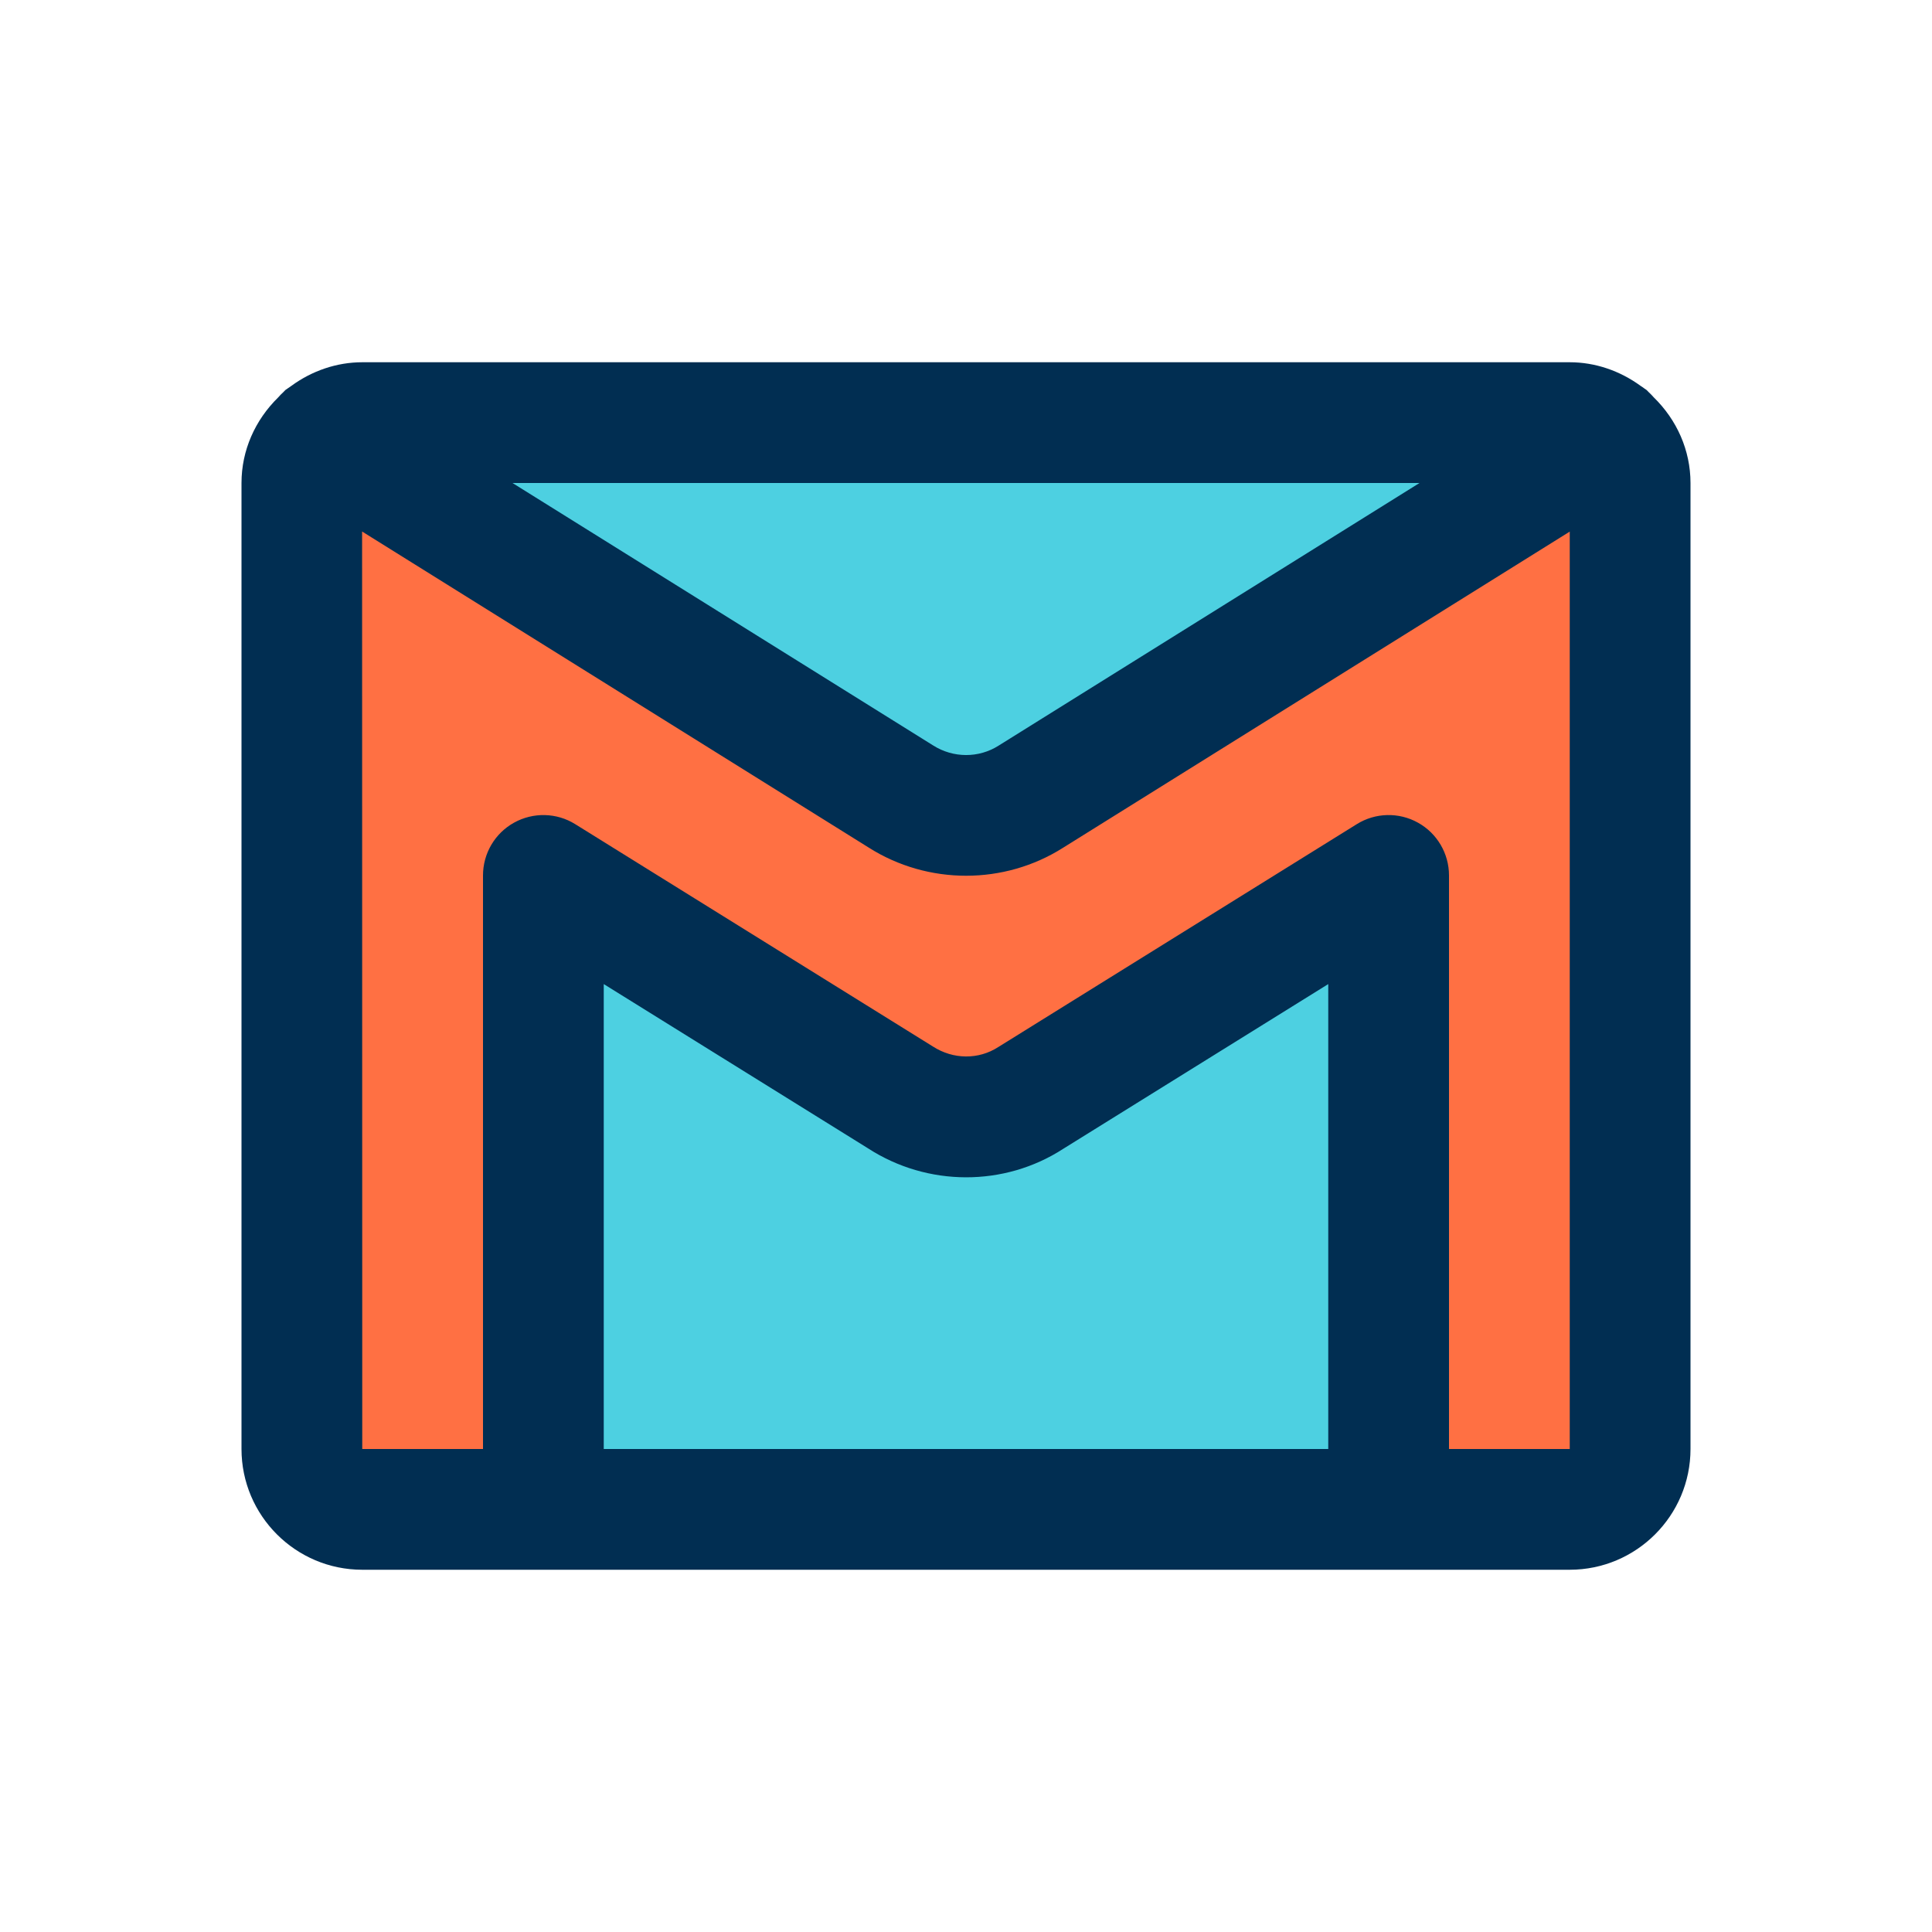 <svg id="Layer" enable-background="new 0 0 64 64" height="512" viewBox="0 0 64 64" width="512" xmlns="http://www.w3.org/2000/svg"><path d="m54 16v32c0 1.1-.9 2-2 2h-6v-1-20l-11.84 7.36c-1.31.85-3.01.85-4.32 0l-11.84-7.36v21h-6c-1.1 0-2-.9-2-2v-32c0-.62.28-1.17.73-1.54l19.12 11.93c1.31.83 2.99.83 4.3 0l19.12-11.93c.45.37.73.92.73 1.54z" fill="#ff7043"/><path d="m53.27 14.46-19.12 11.93c-1.31.83-2.99.83-4.3 0l-19.12-11.93c.35-.29.79-.46 1.27-.46h40c.48 0 .92.17 1.27.46z" fill="#4dd0e1"/><path d="m46 49v1h-28v-21l11.84 7.36c1.31.85 3.01.85 4.32 0l11.84-7.36z" fill="#4dd0e1"/><path d="m54.617 12.992c-.026-.022-.044-.051-.071-.072-.021-.017-.046-.029-.067-.046-.044-.034-.09-.065-.137-.095-.681-.496-1.499-.779-2.342-.779h-40c-.847 0-1.668.284-2.352.785-.041.026-.081.053-.12.083-.023.018-.049.031-.071.049-.027.023-.047.053-.074.076-.058.053-.114.109-.166.17-.766.75-1.217 1.756-1.217 2.837v32c0 2.206 1.794 4 4 4h40c2.206 0 4-1.794 4-4v-32c0-1.084-.453-2.092-1.218-2.838-.052-.061-.108-.116-.165-.17zm-7.594 3.008-13.943 8.7c-.656.417-1.502.417-2.171-.008l-13.932-8.692zm-3.023 32h-24v-15.401l8.751 5.439c1.973 1.279 4.522 1.279 6.465.021l8.784-5.46zm4 0v-19c0-.727-.394-1.396-1.028-1.748-.634-.353-1.411-.335-2.028.05l-11.872 7.381c-.651.422-1.492.422-2.176-.021l-11.84-7.36c-.617-.385-1.393-.402-2.028-.05s-1.028 1.021-1.028 1.748v19h-4l-.005-30.393 16.785 10.472c.979.621 2.103.931 3.224.931 1.118 0 2.234-.309 3.205-.923l16.791-10.477v30.39z" fill="#012e52"/></svg>
